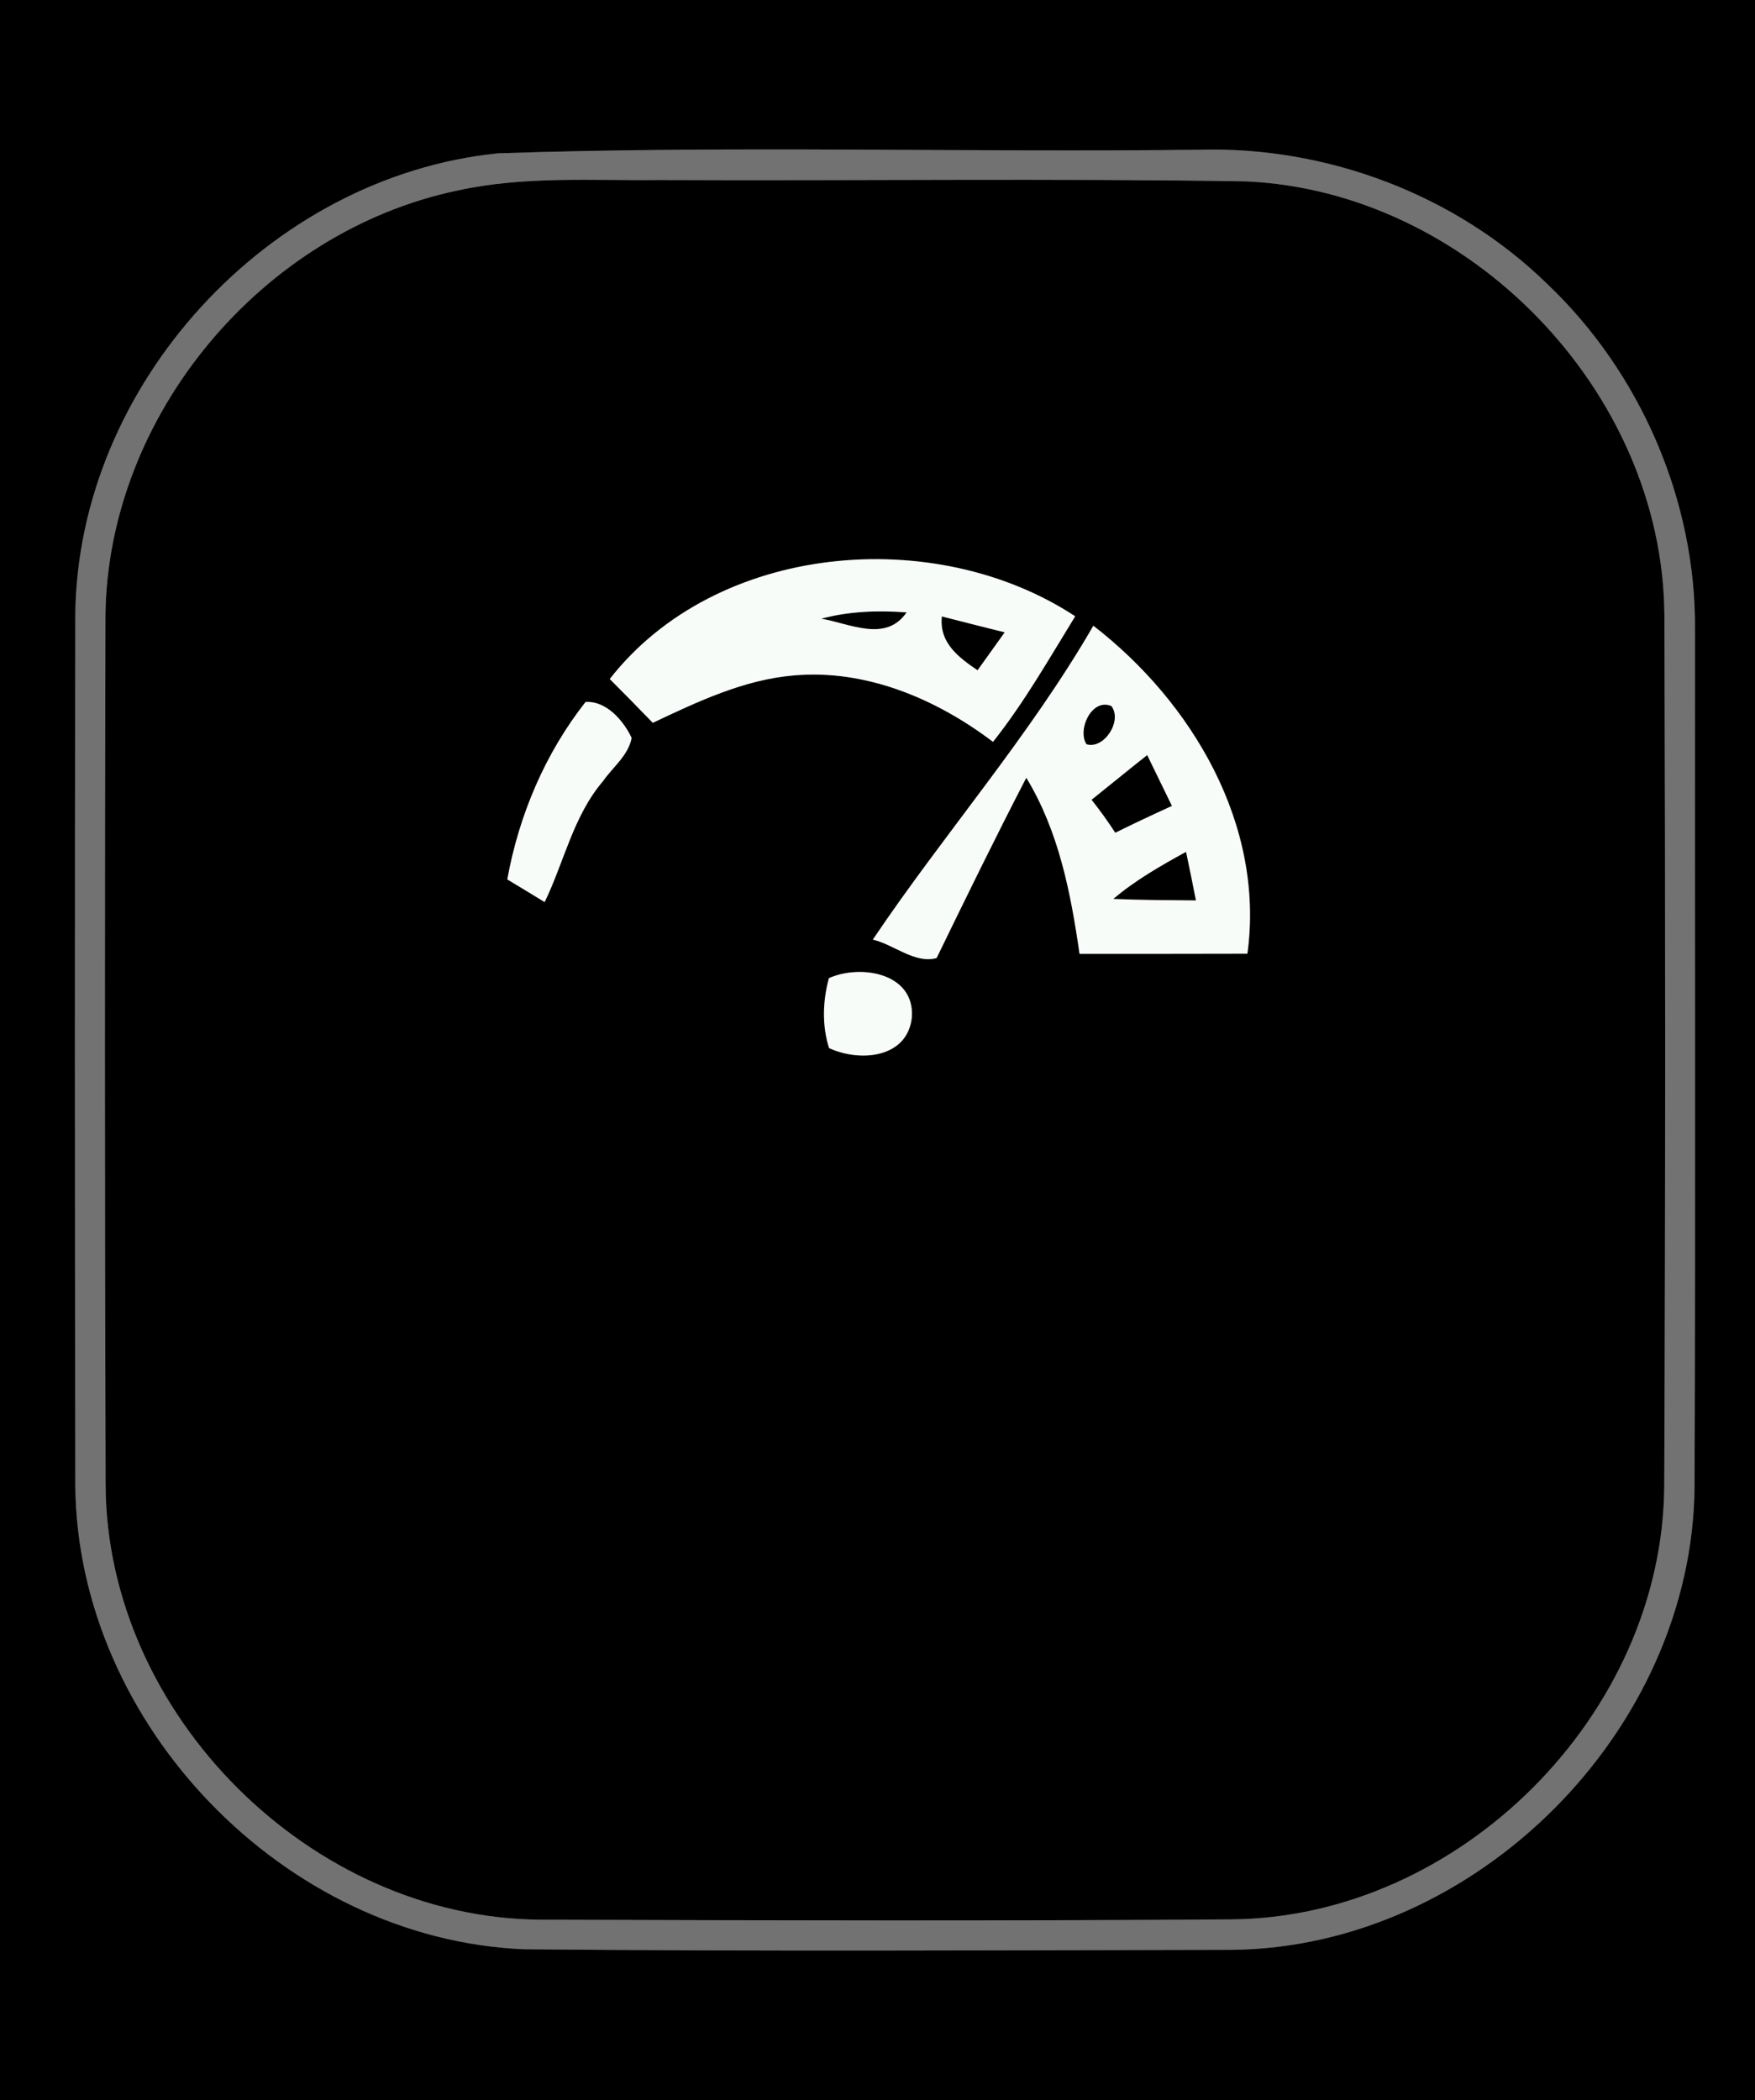 <?xml version="1.0" encoding="UTF-8" ?>
<!DOCTYPE svg PUBLIC "-//W3C//DTD SVG 1.1//EN" "http://www.w3.org/Graphics/SVG/1.1/DTD/svg11.dtd">
<svg width="117px" height="140px" viewBox="0 0 117 140" version="1.1" xmlns="http://www.w3.org/2000/svg">
<rect x="0" y="0" width="117" height="140" fill="#333333" stroke="none"/>
<g id="#000000ff">
<path fill="#000000" opacity="1.00" d=" M 0.00 0.00 L 117.00 0.00 L 117.00 140.00 L 0.00 140.00 L 0.00 0.00 M 33.21 10.22 C 17.94 11.76 5.18 25.62 5.02 40.98 C 4.98 60.32 4.99 79.66 5.02 99.00 C 5.15 114.96 18.96 129.25 34.91 129.93 C 50.64 130.08 66.38 130.00 82.12 129.97 C 98.41 129.81 112.85 115.35 112.97 99.06 C 113.04 80.04 112.98 61.02 113.00 42.00 C 113.07 33.37 109.37 24.82 103.11 18.89 C 97.02 12.97 88.49 9.76 80.01 9.98 C 64.41 10.17 48.79 9.69 33.21 10.22 Z" />
<path fill="#000000" opacity="1.00" d=" M 30.50 12.70 C 34.94 11.72 39.51 12.05 44.02 12.00 C 57.04 12.06 70.06 11.88 83.08 12.09 C 97.94 12.76 110.86 26.10 110.96 40.99 C 111.03 60.35 111.03 79.72 110.95 99.08 C 110.84 114.31 97.28 127.84 82.06 127.94 C 66.70 128.05 51.35 128.01 36.00 127.96 C 20.72 127.85 7.11 114.28 7.04 98.98 C 6.98 79.65 6.98 60.32 7.03 40.99 C 7.20 27.65 17.49 15.42 30.50 12.70 M 40.65 45.26 C 41.62 46.23 42.57 47.20 43.52 48.18 C 46.51 46.77 49.59 45.30 52.94 45.02 C 57.74 44.60 62.43 46.59 66.20 49.45 C 68.28 46.83 69.93 43.92 71.68 41.08 C 62.30 34.92 47.75 36.18 40.65 45.26 M 58.19 62.63 C 59.59 62.96 61.00 64.26 62.44 63.86 C 64.40 59.83 66.36 55.82 68.42 51.84 C 70.59 55.42 71.38 59.50 71.97 63.58 C 75.70 63.58 79.43 63.58 83.16 63.57 C 84.33 55.00 79.49 46.81 72.89 41.71 C 68.62 49.10 62.95 55.56 58.19 62.63 M 33.82 58.62 C 34.44 58.99 35.69 59.75 36.31 60.13 C 37.61 57.45 38.22 54.38 40.20 52.07 C 40.85 51.13 41.88 50.37 42.11 49.19 C 41.57 48.04 40.43 46.71 39.04 46.79 C 36.35 50.20 34.59 54.35 33.82 58.62 M 55.26 65.20 C 54.85 66.75 54.79 68.32 55.27 69.86 C 57.31 70.81 60.50 70.55 60.79 67.81 C 60.99 64.87 57.40 64.25 55.26 65.20 Z" />
<path fill="#000000" opacity="1.00" d=" M 54.75 41.24 C 56.61 40.74 58.53 40.68 60.44 40.82 C 59.05 42.85 56.65 41.56 54.75 41.24 Z" />
<path fill="#000000" opacity="1.00" d=" M 62.79 41.09 C 64.19 41.45 65.58 41.80 66.98 42.15 C 66.38 42.99 65.78 43.83 65.17 44.68 C 63.89 43.81 62.60 42.84 62.79 41.09 Z" />
<path fill="#000000" opacity="1.00" d=" M 72.43 49.61 C 71.80 48.63 72.79 46.51 74.09 47.06 C 74.85 48.04 73.61 49.97 72.43 49.61 Z" />
<path fill="#000000" opacity="1.00" d=" M 72.77 53.31 C 74.01 52.32 75.24 51.31 76.48 50.33 C 77.03 51.46 77.58 52.59 78.13 53.72 C 76.86 54.30 75.60 54.89 74.35 55.51 C 73.86 54.75 73.33 54.02 72.77 53.31 Z" />
<path fill="#000000" opacity="1.00" d=" M 74.22 59.92 C 75.69 58.67 77.38 57.71 79.07 56.78 C 79.30 57.86 79.52 58.94 79.73 60.02 C 77.89 60.00 76.05 60.00 74.22 59.92 Z" />
</g>
<g id="#717271ff">
<path fill="#717271" opacity="1.00" d=" M 33.21 10.22 C 48.79 9.69 64.41 10.17 80.01 9.98 C 88.49 9.76 97.02 12.97 103.11 18.89 C 109.37 24.82 113.07 33.37 113.00 42.00 C 112.98 61.02 113.04 80.04 112.97 99.06 C 112.85 115.35 98.41 129.81 82.12 129.97 C 66.38 130.00 50.64 130.08 34.91 129.93 C 18.96 129.25 5.15 114.96 5.02 99.00 C 4.99 79.66 4.98 60.32 5.02 40.98 C 5.18 25.62 17.94 11.76 33.21 10.22 M 30.50 12.70 C 17.49 15.42 7.20 27.65 7.03 40.99 C 6.98 60.32 6.98 79.65 7.04 98.98 C 7.11 114.28 20.72 127.85 36.00 127.96 C 51.35 128.01 66.70 128.05 82.06 127.94 C 97.28 127.84 110.84 114.31 110.95 99.08 C 111.03 79.72 111.03 60.35 110.96 40.99 C 110.86 26.10 97.94 12.76 83.08 12.09 C 70.06 11.88 57.04 12.06 44.02 12.00 C 39.51 12.05 34.94 11.72 30.50 12.70 Z" />
</g>
<g id="#f8fcf8ff">
<path fill="#f8fcf8" opacity="1.00" d=" M 40.65 45.26 C 47.75 36.18 62.30 34.92 71.68 41.08 C 69.93 43.92 68.28 46.83 66.20 49.45 C 62.43 46.59 57.74 44.60 52.94 45.02 C 49.59 45.30 46.51 46.77 43.52 48.18 C 42.57 47.20 41.62 46.23 40.65 45.26 M 54.75 41.24 C 56.65 41.56 59.05 42.85 60.44 40.82 C 58.53 40.68 56.61 40.74 54.75 41.24 M 62.79 41.09 C 62.60 42.84 63.89 43.81 65.17 44.68 C 65.78 43.83 66.38 42.99 66.98 42.15 C 65.58 41.80 64.19 41.45 62.79 41.09 Z" />
<path fill="#f8fcf8" opacity="1.00" d=" M 58.19 62.63 C 62.95 55.56 68.62 49.10 72.89 41.71 C 79.49 46.81 84.33 55.00 83.16 63.57 C 79.43 63.58 75.70 63.58 71.97 63.58 C 71.38 59.50 70.59 55.42 68.42 51.84 C 66.36 55.82 64.40 59.83 62.44 63.86 C 61.00 64.26 59.59 62.96 58.19 62.63 M 72.43 49.61 C 73.61 49.97 74.85 48.04 74.09 47.06 C 72.79 46.51 71.80 48.63 72.43 49.61 M 72.77 53.31 C 73.33 54.02 73.86 54.75 74.35 55.51 C 75.60 54.89 76.86 54.30 78.13 53.72 C 77.58 52.59 77.03 51.46 76.48 50.33 C 75.24 51.31 74.01 52.32 72.77 53.31 M 74.22 59.92 C 76.05 60.00 77.89 60.00 79.73 60.02 C 79.52 58.94 79.30 57.86 79.07 56.78 C 77.38 57.71 75.69 58.67 74.22 59.92 Z" />
<path fill="#f8fcf8" opacity="1.00" d=" M 33.82 58.62 C 34.59 54.35 36.35 50.20 39.04 46.79 C 40.43 46.71 41.57 48.04 42.11 49.19 C 41.88 50.37 40.85 51.13 40.20 52.07 C 38.22 54.38 37.61 57.45 36.31 60.13 C 35.69 59.75 34.44 58.99 33.82 58.62 Z" />
<path fill="#f8fcf8" opacity="1.00" d=" M 55.26 65.20 C 57.40 64.25 60.99 64.87 60.79 67.81 C 60.50 70.55 57.31 70.81 55.27 69.86 C 54.79 68.32 54.85 66.75 55.26 65.20 Z" />
</g>
</svg>
